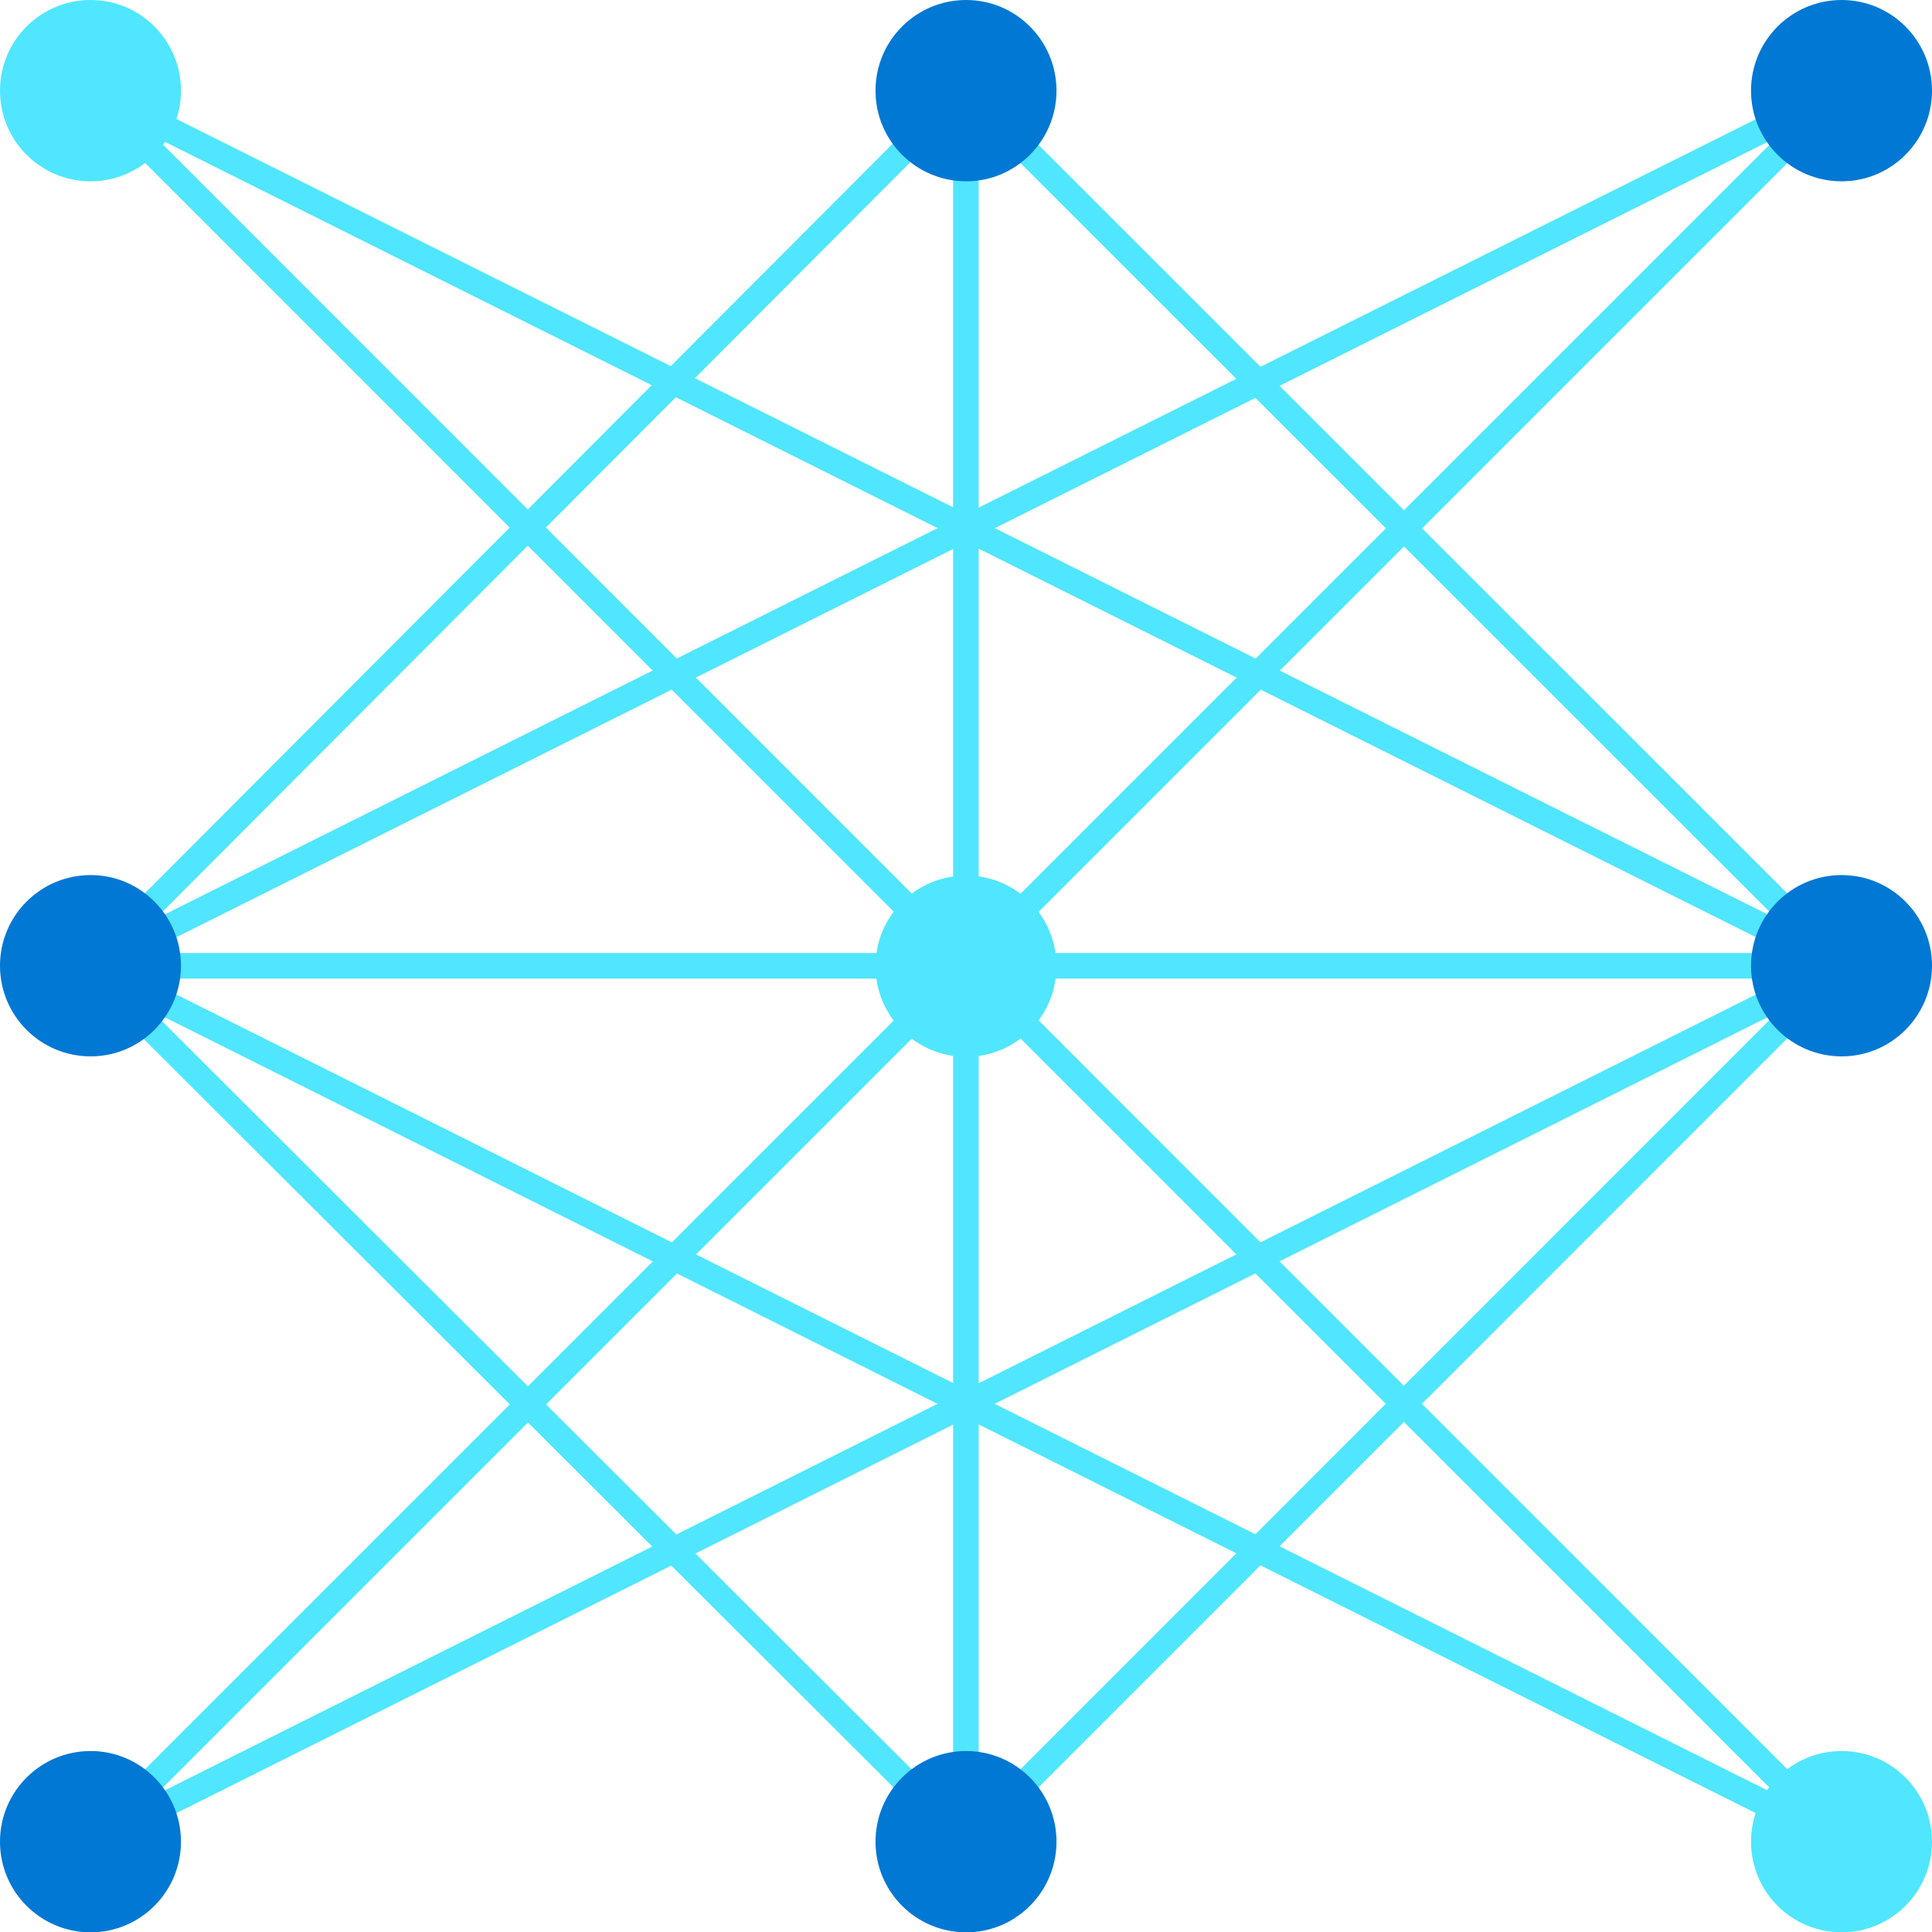 ﻿<?xml version="1.0" encoding="UTF-8" standalone="no"?>
<!-- Generated by Microsoft Visio, SVG Export Cognitive Services Bot.svg Page-1 -->
<svg xmlns:dc="http://purl.org/dc/elements/1.1/" xmlns:cc="http://creativecommons.org/ns#" xmlns:rdf="http://www.w3.org/1999/02/22-rdf-syntax-ns#" xmlns:svg="http://www.w3.org/2000/svg" xmlns="http://www.w3.org/2000/svg" xmlns:sodipodi="http://sodipodi.sourceforge.net/DTD/sodipodi-0.dtd" xmlns:inkscape="http://www.inkscape.org/namespaces/inkscape" width="56.688" height="56.698" viewBox="0 0 56.688 56.698" xml:space="preserve" class="st5" version="1.1" id="svg140" sodipodi:docname="Cognitive Services Bot.svg" style="font-size:12px;overflow:visible;color-interpolation-filters:sRGB;fill:none;fill-rule:evenodd;stroke-linecap:square;stroke-miterlimit:3" inkscape:version="0.92.5 (2060ec1f9f, 2020-04-08)">
  <defs id="defs144" />
  <sodipodi:namedview pagecolor="#ffffff" bordercolor="#666666" borderopacity="1" objecttolerance="10" gridtolerance="10" guidetolerance="10" inkscape:pageopacity="0" inkscape:pageshadow="2" inkscape:window-width="640" inkscape:window-height="480" id="namedview142" showgrid="false" inkscape:zoom="1.8365233" inkscape:cx="37.795184" inkscape:cy="18.900351" inkscape:window-x="0" inkscape:window-y="0" inkscape:window-maximized="0" inkscape:current-layer="svg140" />
	<style type="text/css" id="style2">
	<![CDATA[
		.st1 {fill:none}
		.st2 {stroke:#50e6ff;stroke-linecap:butt;stroke-width:0.75}
		.st3 {fill:#50e6ff;stroke:none;stroke-linecap:butt;stroke-width:0.75}
		.st4 {fill:#0078d4;stroke:none;stroke-linecap:butt;stroke-width:0.75}
		.st5 {fill:none;fill-rule:evenodd;font-size:12px;overflow:visible;stroke-linecap:square;stroke-miterlimit:3}
	]]>
	</style>

	<g id="g138" transform="translate(-5.669,-5.666)">
		<title id="title4">Page-1</title>
		<g id="group6868-1" transform="translate(5.669,-34.016)">
			<title id="title6">Cognitive Services Bot</title>
			<g id="shape6869-2" transform="translate(2.67,-2.657)">
				<title id="title8">Sheet.6869</title>
				<path d="M 0,45 51.37,96.38 Z" class="st1" id="path10" inkscape:connector-curvature="0" style="fill:none" />
				<path d="M 0,45 51.37,96.38" class="st2" id="path12" inkscape:connector-curvature="0" style="stroke:#50e6ff;stroke-width:0.75;stroke-linecap:butt" />
			</g>
			<g id="shape6870-5" transform="translate(2.657,-2.657)">
				<title id="title15">Sheet.6870</title>
				<path d="M 0,96.38 51.38,45 Z" class="st1" id="path17" inkscape:connector-curvature="0" style="fill:none" />
				<path d="M 0,96.38 51.38,45" class="st2" id="path19" inkscape:connector-curvature="0" style="stroke:#50e6ff;stroke-width:0.75;stroke-linecap:butt" />
			</g>
			<g id="shape6871-8" transform="translate(2.657,-28.36)">
				<title id="title22">Sheet.6871</title>
				<path d="M 0,96.38 H 51.38 Z" class="st1" id="path24" inkscape:connector-curvature="0" style="fill:none" />
				<path d="M 0,96.38 H 51.38" class="st2" id="path26" inkscape:connector-curvature="0" style="stroke:#50e6ff;stroke-width:0.75;stroke-linecap:butt" />
			</g>
			<g id="shape6872-11" transform="translate(28.341,-2.658)">
				<title id="title29">Sheet.6872</title>
				<path d="M 0,44.94 V 96.38 Z" class="st1" id="path31" inkscape:connector-curvature="0" style="fill:none" />
				<path d="M 0,44.94 V 96.38" class="st2" id="path33" inkscape:connector-curvature="0" style="stroke:#50e6ff;stroke-width:0.75;stroke-linecap:butt" />
			</g>
			<g id="shape6873-14" transform="translate(2.657,-2.657)">
				<title id="title36">Sheet.6873</title>
				<path d="M 0,96.38 51.38,70.68 Z" class="st1" id="path38" inkscape:connector-curvature="0" style="fill:none" />
				<path d="M 0,96.38 51.38,70.68" class="st2" id="path40" inkscape:connector-curvature="0" style="stroke:#50e6ff;stroke-width:0.75;stroke-linecap:butt" />
			</g>
			<g id="shape6874-17" transform="translate(2.657,-2.657)">
				<title id="title43">Sheet.6874</title>
				<path d="M 51.38,96.38 0,70.68 Z" class="st1" id="path45" inkscape:connector-curvature="0" style="fill:none" />
				<path d="M 51.38,96.38 0,70.68" class="st2" id="path47" inkscape:connector-curvature="0" style="stroke:#50e6ff;stroke-width:0.75;stroke-linecap:butt" />
			</g>
			<g id="shape6875-20" transform="translate(2.67,-28.36)">
				<title id="title50">Sheet.6875</title>
				<path d="M 0,70.7 51.37,96.38 Z" class="st1" id="path52" inkscape:connector-curvature="0" style="fill:none" />
				<path d="M 0,70.7 51.37,96.38" class="st2" id="path54" inkscape:connector-curvature="0" style="stroke:#50e6ff;stroke-width:0.75;stroke-linecap:butt" />
			</g>
			<g id="shape6876-23" transform="translate(2.657,-28.36)">
				<title id="title57">Sheet.6876</title>
				<path d="M 51.38,70.7 0,96.38 Z" class="st1" id="path59" inkscape:connector-curvature="0" style="fill:none" />
				<path d="M 51.38,70.7 0,96.38" class="st2" id="path61" inkscape:connector-curvature="0" style="stroke:#50e6ff;stroke-width:0.75;stroke-linecap:butt" />
			</g>
			<g id="shape6877-26" transform="translate(28.346,-28.36)">
				<title id="title64">Sheet.6877</title>
				<path d="M 0,70.7 25.69,96.38 Z" class="st1" id="path66" inkscape:connector-curvature="0" style="fill:none" />
				<path d="M 0,70.7 25.69,96.38" class="st2" id="path68" inkscape:connector-curvature="0" style="stroke:#50e6ff;stroke-width:0.75;stroke-linecap:butt" />
			</g>
			<g id="shape6878-29" transform="translate(2.657,-28.36)">
				<title id="title71">Sheet.6878</title>
				<path d="M 25.68,70.64 0,96.38 Z" class="st1" id="path73" inkscape:connector-curvature="0" style="fill:none" />
				<path d="M 25.68,70.64 0,96.38" class="st2" id="path75" inkscape:connector-curvature="0" style="stroke:#50e6ff;stroke-width:0.75;stroke-linecap:butt" />
			</g>
			<g id="shape6879-32" transform="translate(28.346,-2.657)">
				<title id="title78">Sheet.6879</title>
				<path d="M 0,96.38 25.69,70.68 Z" class="st1" id="path80" inkscape:connector-curvature="0" style="fill:none" />
				<path d="M 0,96.38 25.69,70.68" class="st2" id="path82" inkscape:connector-curvature="0" style="stroke:#50e6ff;stroke-width:0.75;stroke-linecap:butt" />
			</g>
			<g id="shape6880-35" transform="translate(2.547,-2.658)">
				<title id="title85">Sheet.6880</title>
				<path d="M 25.8,96.38 0,70.63 Z" class="st1" id="path87" inkscape:connector-curvature="0" style="fill:none" />
				<path d="M 25.8,96.38 0,70.63" class="st2" id="path89" inkscape:connector-curvature="0" style="stroke:#50e6ff;stroke-width:0.75;stroke-linecap:butt" />
			</g>
			<g id="shape6881-38" transform="translate(0,-51.378)">
				<title id="title92">Sheet.6881</title>
				<path d="m 5.31,93.72 c 0,1.47 -1.19,2.66 -2.65,2.66 C 1.19,96.38 0,95.19 0,93.72 c 0,-1.47 1.19,-2.66 2.66,-2.66 1.46,0 2.65,1.19 2.65,2.66 z" class="st3" id="path94" inkscape:connector-curvature="0" style="fill:#50e6ff;stroke:none;stroke-width:0.75;stroke-linecap:butt" />
			</g>
			<g id="shape6882-40" transform="translate(0,-25.702)">
				<title id="title97">Sheet.6882</title>
				<path d="m 5.31,93.72 c 0,1.47 -1.19,2.66 -2.65,2.66 C 1.19,96.38 0,95.19 0,93.72 c 0,-1.47 1.19,-2.66 2.66,-2.66 1.46,0 2.65,1.19 2.65,2.66 z" class="st4" id="path99" inkscape:connector-curvature="0" style="fill:#0078d4;stroke:none;stroke-width:0.75;stroke-linecap:butt" />
			</g>
			<g id="shape6883-42">
				<title id="title102">Sheet.6883</title>
				<path d="m 5.31,93.72 c 0,1.47 -1.19,2.66 -2.65,2.66 C 1.19,96.38 0,95.19 0,93.72 c 0,-1.47 1.19,-2.66 2.66,-2.66 1.46,0 2.65,1.19 2.65,2.66 z" class="st4" id="path104" inkscape:connector-curvature="0" style="fill:#0078d4;stroke:none;stroke-width:0.75;stroke-linecap:butt" />
			</g>
			<g id="shape6884-44" transform="translate(25.689,-51.378)">
				<title id="title107">Sheet.6884</title>
				<path d="m 5.31,93.72 c 0,1.47 -1.19,2.66 -2.65,2.66 C 1.19,96.38 0,95.19 0,93.72 c 0,-1.47 1.19,-2.66 2.66,-2.66 1.46,0 2.65,1.19 2.65,2.66 z" class="st4" id="path109" inkscape:connector-curvature="0" style="fill:#0078d4;stroke:none;stroke-width:0.75;stroke-linecap:butt" />
			</g>
			<g id="shape6885-46" transform="translate(25.689,-25.689)">
				<title id="title112">Sheet.6885</title>
				<path d="m 5.31,93.72 c 0,1.47 -1.19,2.66 -2.65,2.66 C 1.19,96.38 0,95.19 0,93.72 c 0,-1.47 1.19,-2.66 2.66,-2.66 1.46,0 2.65,1.19 2.65,2.66 z" class="st3" id="path114" inkscape:connector-curvature="0" style="fill:#50e6ff;stroke:none;stroke-width:0.75;stroke-linecap:butt" />
			</g>
			<g id="shape6886-48" transform="translate(25.689)">
				<title id="title117">Sheet.6886</title>
				<path d="m 5.31,93.72 c 0,1.47 -1.19,2.66 -2.65,2.66 C 1.19,96.38 0,95.19 0,93.72 c 0,-1.47 1.19,-2.66 2.66,-2.66 1.46,0 2.65,1.19 2.65,2.66 z" class="st4" id="path119" inkscape:connector-curvature="0" style="fill:#0078d4;stroke:none;stroke-width:0.75;stroke-linecap:butt" />
			</g>
			<g id="shape6887-50" transform="translate(51.378,-51.378)">
				<title id="title122">Sheet.6887</title>
				<path d="m 5.31,93.72 c 0,1.47 -1.19,2.66 -2.65,2.66 C 1.19,96.38 0,95.19 0,93.72 c 0,-1.47 1.19,-2.66 2.66,-2.66 1.46,0 2.65,1.19 2.65,2.66 z" class="st4" id="path124" inkscape:connector-curvature="0" style="fill:#0078d4;stroke:none;stroke-width:0.75;stroke-linecap:butt" />
			</g>
			<g id="shape6888-52" transform="translate(51.378,-25.702)">
				<title id="title127">Sheet.6888</title>
				<path d="m 5.31,93.72 c 0,1.47 -1.19,2.66 -2.65,2.66 C 1.19,96.38 0,95.19 0,93.72 c 0,-1.47 1.19,-2.66 2.66,-2.66 1.46,0 2.65,1.19 2.65,2.66 z" class="st4" id="path129" inkscape:connector-curvature="0" style="fill:#0078d4;stroke:none;stroke-width:0.75;stroke-linecap:butt" />
			</g>
			<g id="shape6889-54" transform="translate(51.378)">
				<title id="title132">Sheet.6889</title>
				<path d="m 5.31,93.72 c 0,1.47 -1.19,2.66 -2.65,2.66 C 1.19,96.38 0,95.19 0,93.72 c 0,-1.47 1.19,-2.66 2.66,-2.66 1.46,0 2.65,1.19 2.65,2.66 z" class="st3" id="path134" inkscape:connector-curvature="0" style="fill:#50e6ff;stroke:none;stroke-width:0.75;stroke-linecap:butt" />
			</g>
		</g>
	</g>
</svg>